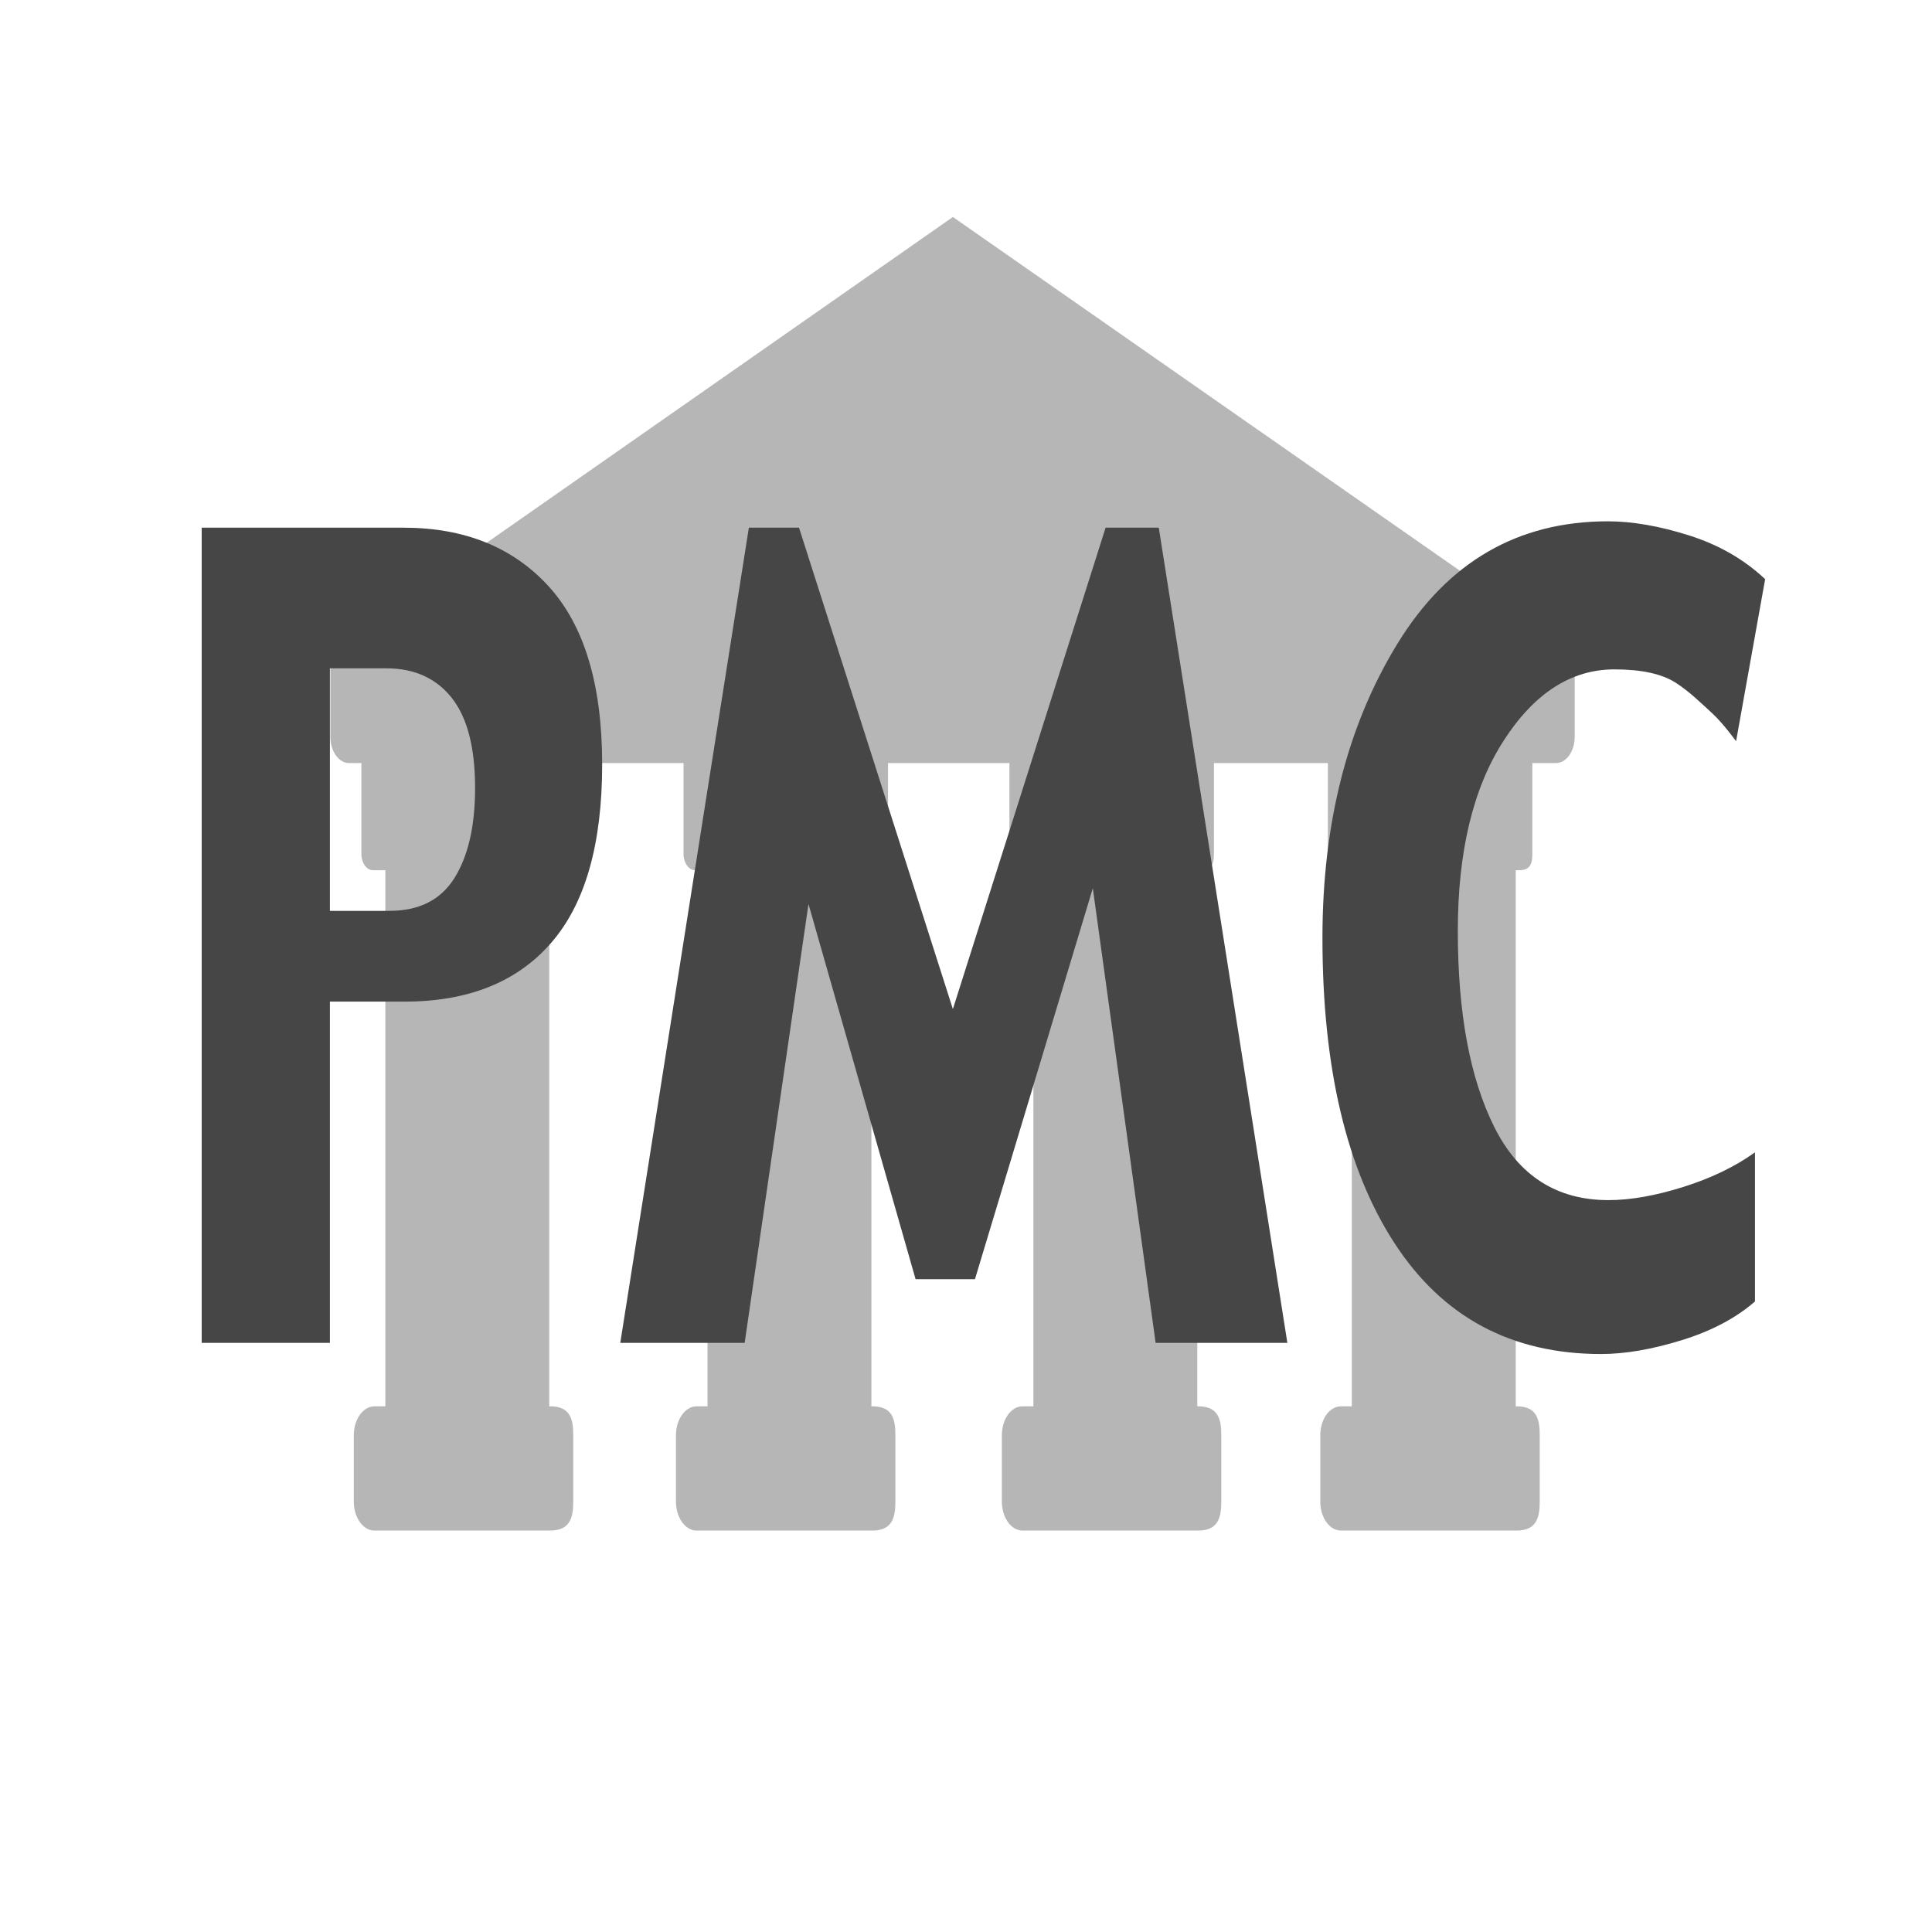 <?xml version="1.0" encoding="utf-8"?>
<!DOCTYPE svg PUBLIC "-//W3C//DTD SVG 1.1//EN" "http://www.w3.org/Graphics/SVG/1.1/DTD/svg11.dtd">
<svg version="1.1" id="Layer_1" xmlns="http://www.w3.org/2000/svg" xmlns:xlink="http://www.w3.org/1999/xlink" x="0px" y="0px"
	 width="24pt" height="24pt" viewBox="220 180 380 270" preserveAspectRatio="none">
<path fill="#B6B6B6" d="M526.052,266.936h-4.433l-114.197-56.612l-114.021,56.612h-4.749c-2.025,0-3.674,1.651-3.674,3.679v12.348
    c0,2.025,1.648,3.676,3.674,3.676h2.426v1.701v10.985c0,1.261,1.023,2.289,2.285,2.289h2.43v74.923h-1.049h-1.104
    c-2.235,0-4.052,1.815-4.052,4.051v9.258c0,2.235,1.817,4.051,4.052,4.051h32.364c0.022,0,0.037-0.002,0.059-0.002l2.151,0.002
    c3.914,0,4.536-1.815,4.536-4.051v-9.258c0-2.235-0.551-4.051-4.536-4.051h-0.184v-74.923h0.705c2.241,0,2.565-1.027,2.565-2.289
    v-12.686h23.14v1.701v10.985c0,1.261,1.027,2.289,2.288,2.289h2.429v74.923h-1.049h-1.102c-2.235,0-4.053,1.815-4.053,4.051v9.258
    c0,2.235,1.818,4.051,4.053,4.051h32.362c0.021,0,0.036-0.002,0.055-0.002l2.155,0.002c3.914,0,4.535-1.815,4.535-4.051v-9.258
    c0-2.235-0.55-4.051-4.535-4.051h-0.184v-74.923h0.707c2.24,0,2.562-1.027,2.562-2.289v-12.686h23.881v1.701v10.985
    c0,1.261,1.022,2.289,2.285,2.289h2.43v74.923h-1.05h-1.104c-2.23,0-4.051,1.815-4.051,4.051v9.258c0,2.235,1.82,4.051,4.051,4.051
    h32.361c0.023,0,0.038-0.002,0.059-0.002l2.156,0.002c3.914,0,4.531-1.815,4.531-4.051v-9.258c0-2.235-0.552-4.051-4.531-4.051
    h-0.189v-74.923h0.709c2.24,0,2.562-1.027,2.562-2.289v-12.686h22.409v1.701v10.985c0,1.261,1.022,2.289,2.284,2.289h0.278h2.152
    v74.923h-1.05h-1.103c-2.233,0-4.051,1.815-4.051,4.051v9.258c0,2.235,1.817,4.051,4.051,4.051H516.1
    c0.021,0,0.035-0.002,0.056-0.002l2.153,0.002c3.914,0,4.535-1.815,4.535-4.051v-9.258c0-2.235-0.551-4.051-4.535-4.051h-0.184
    v-74.923h0.706c2.237,0,2.562-1.027,2.562-2.289v-12.686h4.658c2.025,0,3.674-1.651,3.674-3.676v-12.348
    C529.726,268.587,528.077,266.936,526.052,266.936z"/>
<path fill="#464646" d="M338.439,286.822c0,11.175-3.353,19.498-10.05,24.957c-6.699,5.465-16.307,8.198-28.812,8.198h-14.688
    v47.691H259.67V253.744h39.68c12.017,0,21.536,2.732,28.558,8.195C334.926,267.402,338.439,275.698,338.439,286.822z
    M313.443,290.123c0-5.647-1.532-9.849-4.598-12.6c-3.069-2.751-7.369-4.125-12.904-4.125h-11.052v33.895h11.719
    c5.832,0,10.1-1.533,12.792-4.606C312.095,299.613,313.443,295.427,313.443,290.123z"/>
<path fill="#464646" d="M473.208,367.669h-25.911l-12.355-63.538l-23.18,54.638h-11.679l-21.064-52.429l-12.554,61.329H342
    l25.292-113.925h9.866l30.261,67.273l30.039-67.273h10.459L473.208,367.669z"/>
<path fill="#464646" d="M556.801,279.702c-2.158-1.394-4.414-3.004-7.155-4.264c-2.736-1.261-6.769-1.891-12.105-1.891
    c-8.492,0-15.751,3.312-21.771,9.938c-6.027,6.626-9.037,15.5-9.037,26.627c0,11.47,2.394,20.607,7.186,27.406
    c4.786,6.797,12.271,10.2,22.444,10.2c4.348,0,9.271-0.619,14.781-1.855c5.501-1.234,10.179-2.846,14.036-4.824v20.844
    c-3.759,2.326-8.568,4.131-14.428,5.414c-5.859,1.288-11.14,1.929-15.836,1.929c-17.653,0-31.2-5.167-40.645-15.501
    c-9.448-10.334-14.163-24.55-14.163-42.646c0-16.023,4.917-29.731,14.757-41.129c9.835-11.397,23.636-17.096,41.389-17.096
    c4.791,0,10.108,0.656,15.944,1.966c5.831,1.309,10.834,3.349,14.983,6.118l-5.714,22.648
    C561.468,283.585,558.84,281.023,556.801,279.702z"/>
</svg>

